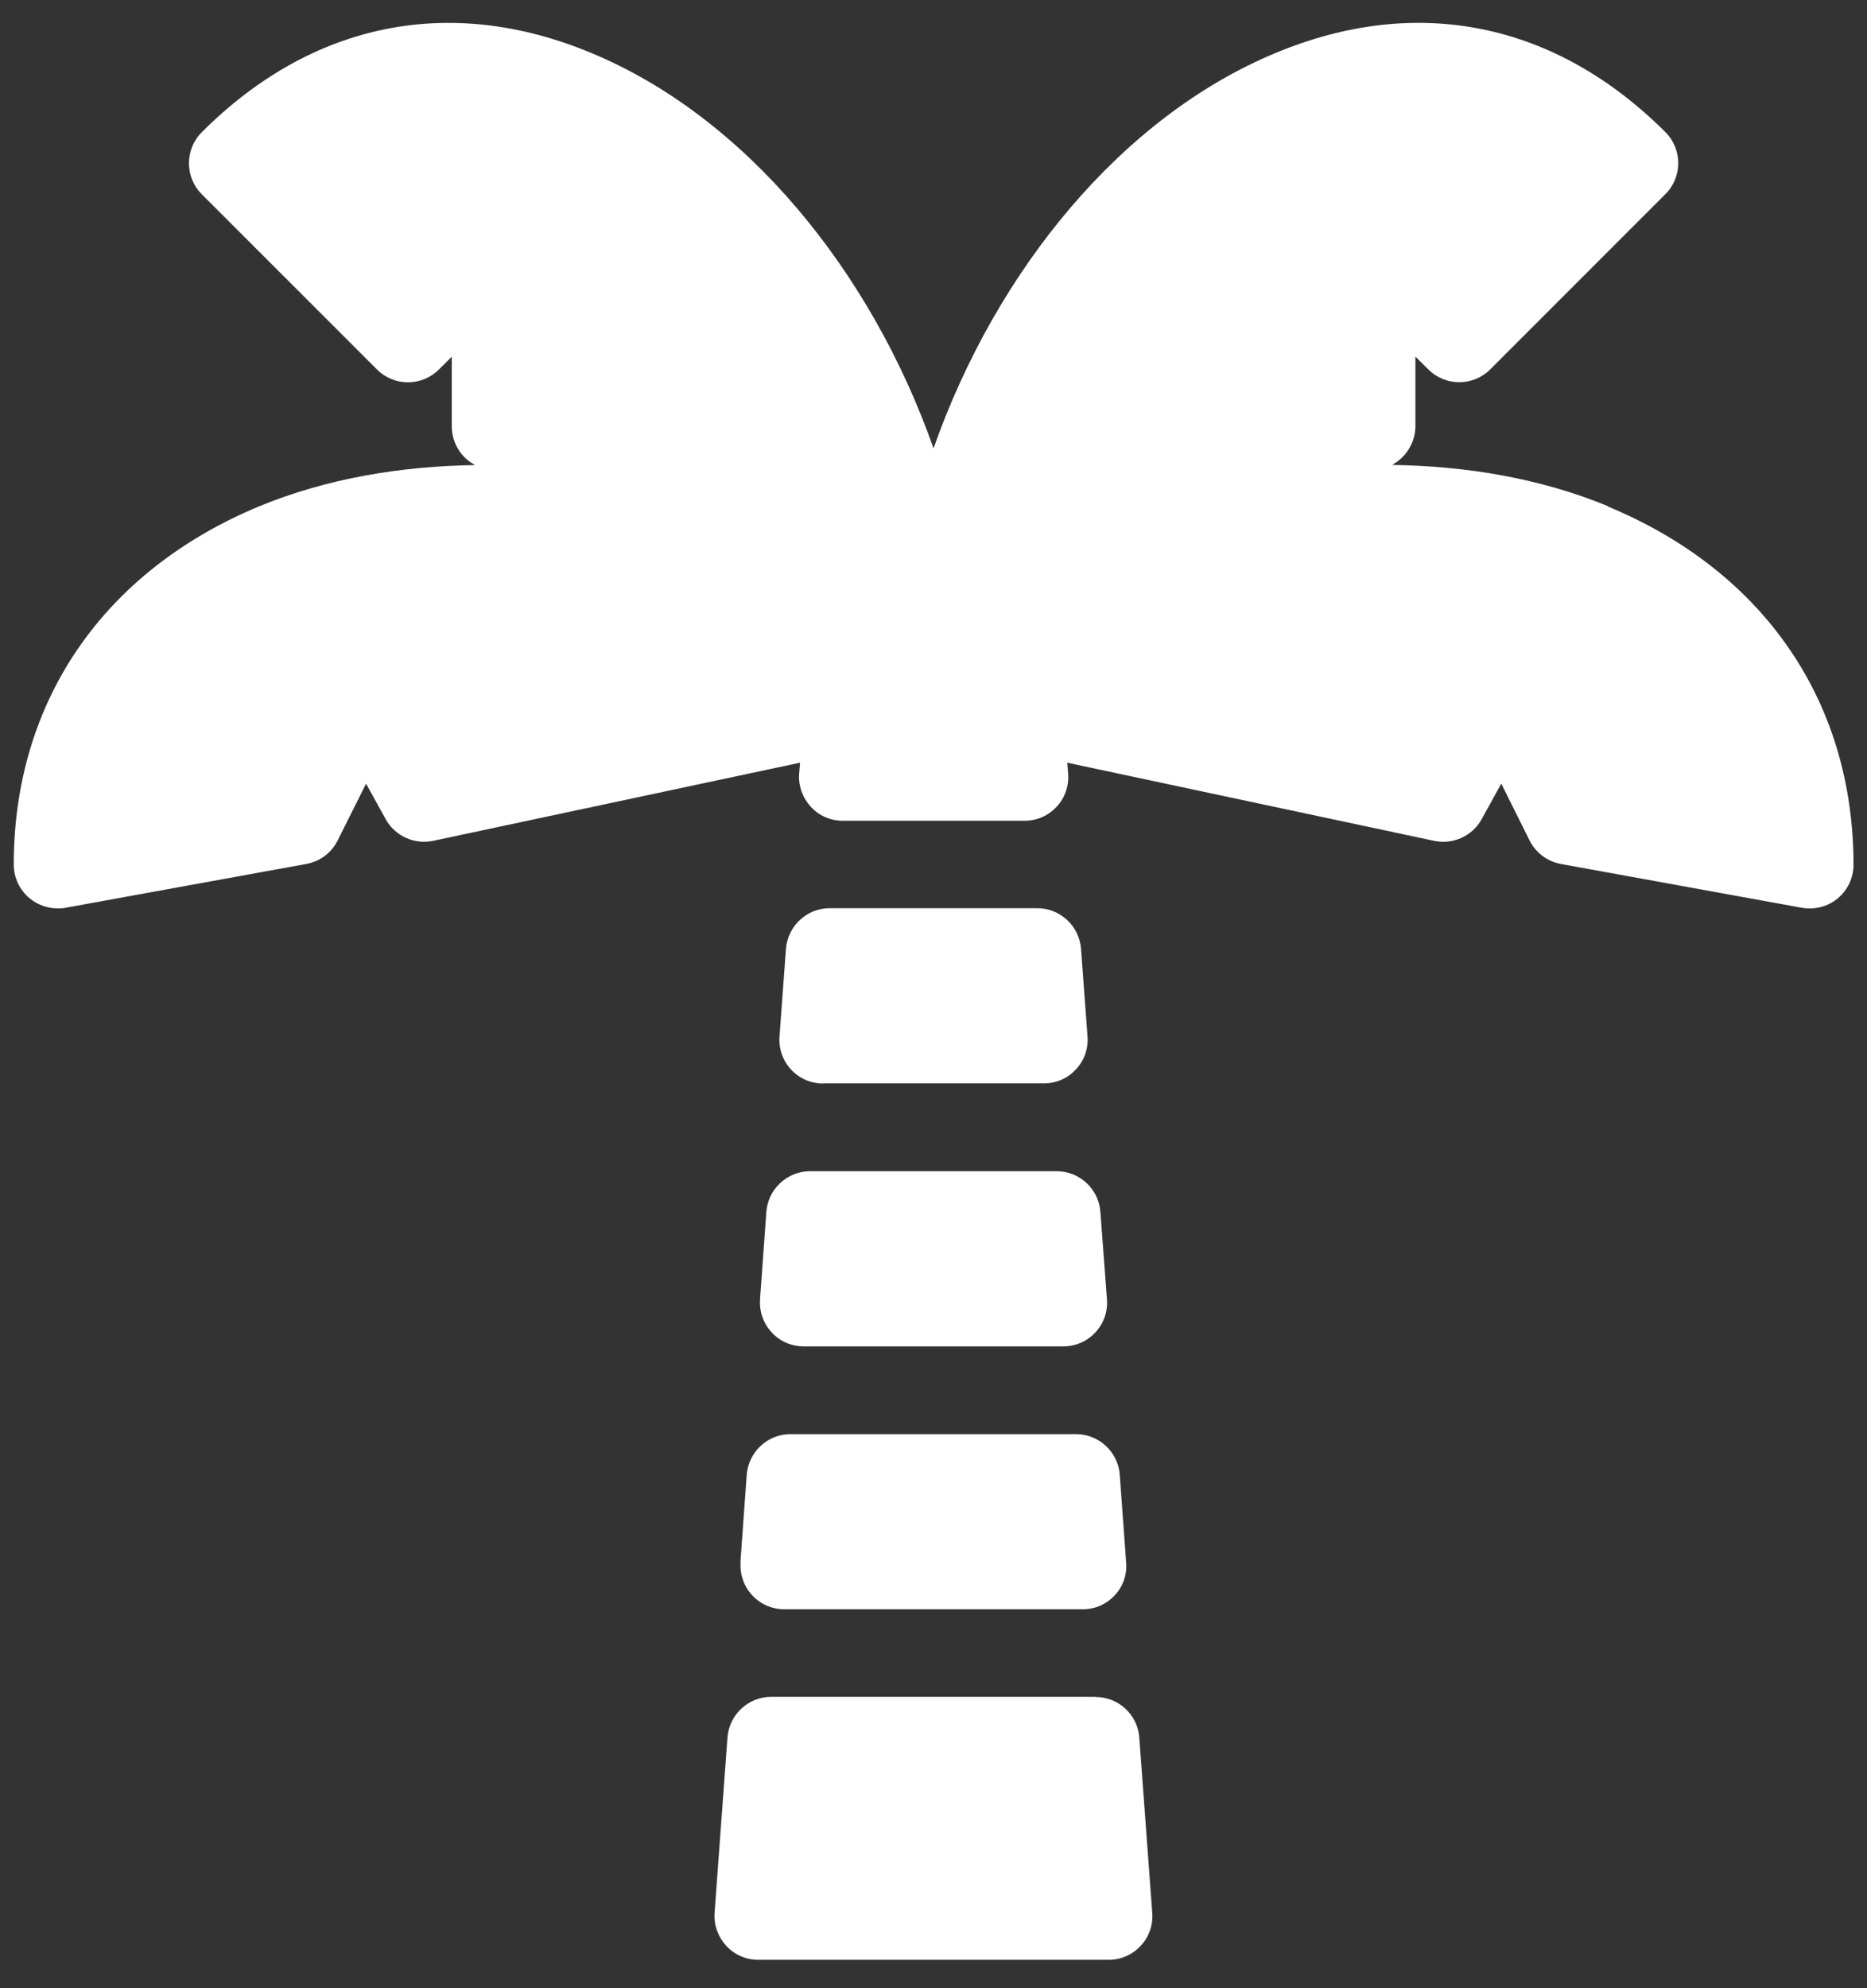 <svg width="62" height="66" viewBox="0 0 62 66" xmlns="http://www.w3.org/2000/svg"><rect x="0" y="0" width="62" height="66" fill="#333333" stroke="none"/><g fill="#FFF" fill-rule="evenodd"><path d="M53.39 16.8c-2.233-.92-4.677-1.33-7.155-1.366l.058-.04c.436-.262.71-.74.71-1.25v-2.305l.428.423c.568.568 1.49.568 2.057 0l5.818-5.818c.568-.567.568-1.49 0-2.057-3.65-3.642-8.235-4.584-12.93-2.635-5.11 2.115-9.286 7.2-11.375 13.13C28.91 8.95 24.734 3.87 19.625 1.754 14.935-.197 10.345.746 6.7 4.39c-.567.57-.567 1.49 0 2.058l5.82 5.818c.566.567 1.488.567 2.055 0l.428-.425v2.308c0 .515.268.99.707 1.25l.058.04c-2.48.037-4.922.447-7.156 1.366C3.432 18.957.457 23.286.457 28.697c0 .436.192.843.524 1.12.263.218.595.337.932.337.087 0 .175 0 .262-.02l8-1.455c.448-.082.835-.37 1.038-.78l.943-1.885.652 1.178c.305.558.954.852 1.576.72l12.184-2.594-.03.366c-.03.407.117.8.387 1.097.274.3.66.465 1.065.465h6.033c.407 0 .79-.166 1.064-.465.277-.29.416-.693.384-1.094l-.028-.368 12.19 2.595c.62.13 1.265-.163 1.57-.72l.652-1.18.94 1.886c.203.407.59.698 1.04.78l8 1.454c.088.017.175.023.263.023.337 0 .67-.116.93-.335.332-.276.524-.683.524-1.117 0-5.41-2.972-9.74-8.153-11.89l-.006-.017zM24.595 51.86c-.03.406.11.8.384 1.096.274.296.66.465 1.065.465h9.91c.408 0 .787-.165 1.066-.464.278-.3.412-.69.377-1.094l-.212-2.91c-.058-.756-.69-1.346-1.455-1.346h-9.483c-.757 0-1.39.59-1.45 1.35l-.21 2.91.007-.007zm.646-8.728c-.03.407.11.8.384 1.096.273.3.66.466 1.065.466h8.618c.408 0 .795-.166 1.068-.466.276-.29.416-.692.384-1.093l-.218-2.91c-.058-.756-.69-1.346-1.455-1.346h-8.183c-.762 0-1.396.59-1.455 1.348l-.21 2.91v-.006z"/><path d="M27.335 35.964h7.33c.408 0 .792-.166 1.065-.466.277-.29.416-.692.384-1.094l-.215-2.91c-.06-.755-.69-1.346-1.456-1.346H27.55c-.757 0-1.39.59-1.45 1.35l-.214 2.91c-.03.407.11.8.384 1.096.276.3.663.465 1.067.465l-.002-.006zm9.053 20.363H25.612c-.762 0-1.396.59-1.454 1.35l-.428 5.818c-.03.408.117.8.387 1.097.274.3.66.465 1.065.465h11.636c.402 0 .786-.165 1.062-.465.276-.29.416-.692.384-1.094l-.43-5.818c-.053-.756-.687-1.347-1.45-1.347l.004-.006z"/></g></svg>